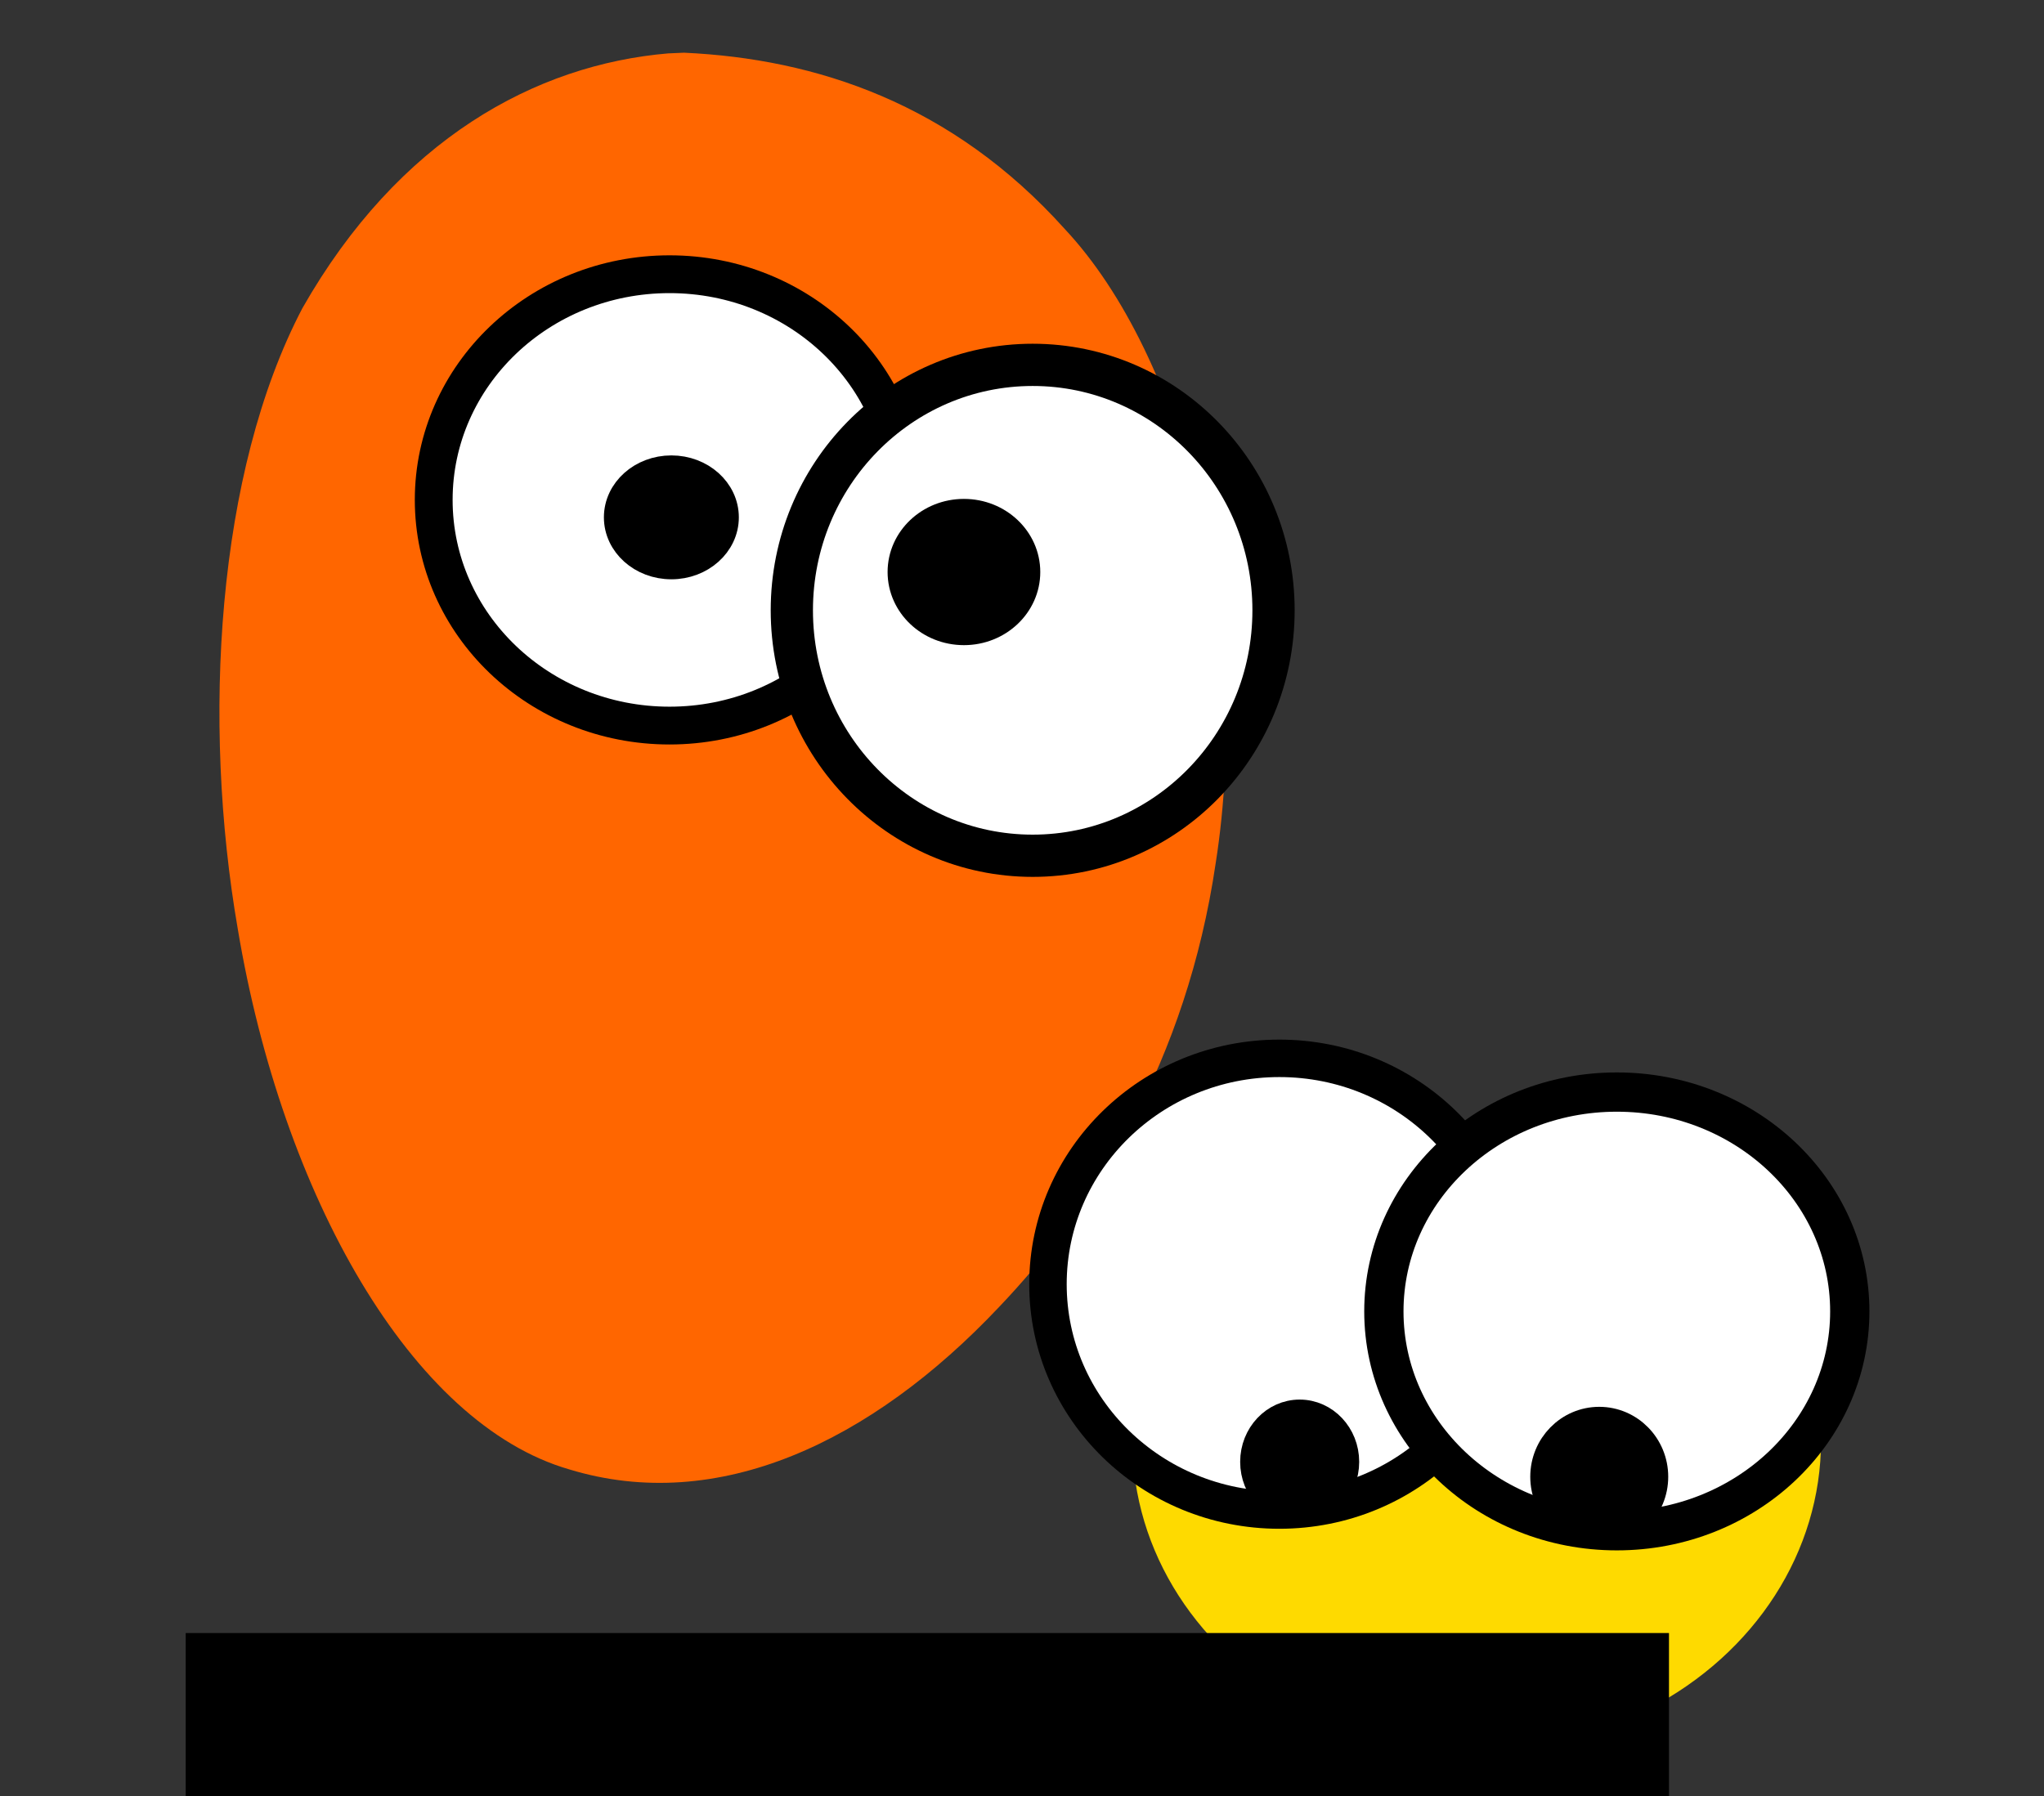<?xml version="1.0" encoding="UTF-8" standalone="no"?>
<svg
   viewBox="0 0 311.744 273.997"
   version="1.0"
   id="svg2"
   height="292.264"
   width="332.527"
   sodipodi:docname="mascot-ai.svg"
   inkscape:version="1.1.2 (0a00cf5339, 2022-02-04)"
   xmlns:inkscape="http://www.inkscape.org/namespaces/inkscape"
   xmlns:sodipodi="http://sodipodi.sourceforge.net/DTD/sodipodi-0.dtd"
   xmlns="http://www.w3.org/2000/svg"
   xmlns:svg="http://www.w3.org/2000/svg"
   xmlns:rdf="http://www.w3.org/1999/02/22-rdf-syntax-ns#"
   xmlns:cc="http://creativecommons.org/ns#"
   xmlns:dc="http://purl.org/dc/elements/1.1/">
  <rect x="0" y="0" width="311.744" height="273.997" fill="#333333" stroke="none"/>
  <sodipodi:namedview
     id="namedview12"
     pagecolor="#ffffff"
     bordercolor="#666666"
     borderopacity="1.0"
     inkscape:pageshadow="2"
     inkscape:pageopacity="0.0"
     inkscape:pagecheckerboard="0"
     showgrid="false"
     inkscape:zoom="1.0560744"
     inkscape:cx="166.65493"
     inkscape:cy="145.82306"
     inkscape:window-width="1920"
     inkscape:window-height="1043"
     inkscape:window-x="1920"
     inkscape:window-y="0"
     inkscape:window-maximized="1"
     inkscape:current-layer="svg2" />
  <defs
     id="defs4" />
  <g
     transform="matrix(3.473,0,0,3.473,-393.195,-100.506)"
     id="g834">
    <path
       id="path3180"
       d="m 142.57,31.283 c -5.839,0.494 -11.857,3.779 -16.075,11.192 -3.781,7.214 -4.417,18.142 -2.838,27.267 1.955,11.688 7.625,21.739 14.564,23.737 6.516,1.984 13.263,-1.195 18.864,-7.13 4.224,-4.432 8.237,-10.818 9.515,-19.487 1.657,-10.516 -1.406,-22.288 -6.62,-27.858 -4.961,-5.526 -10.934,-7.485 -16.726,-7.75 -0.228,0.01 -0.455,0.02 -0.683,0.03 z"
       style="fill:#ff6600;fill-opacity:1;fill-rule:nonzero;stroke:none;stroke-width:0.621;stroke-linecap:round;stroke-linejoin:round;stroke-miterlimit:4;stroke-dasharray:none;stroke-dashoffset:200;stroke-opacity:1" />
    <ellipse
       id="path3190"
       style="fill:#feda00;fill-opacity:1;fill-rule:nonzero;stroke:none;stroke-width:1.95"
       cx="178.065"
       cy="92.227"
       rx="15.12"
       ry="13.581" />
  </g>
  <flowRoot
     xml:space="preserve"
     id="flowRoot840"
     style="font-style:normal;font-weight:normal;font-size:40px;line-height:125%;font-family:sans-serif;letter-spacing:0px;word-spacing:0px;fill:#000000;fill-opacity:1;stroke:none;stroke-width:1px;stroke-linecap:butt;stroke-linejoin:miter;stroke-opacity:1"
     transform="matrix(0.937,0,0,0.937,-33.074,-31.428)"><flowRegion
       id="flowRegion842"
       style="fill:#000000;stroke:none"><rect
         id="rect844"
         width="241.437"
         height="42.502"
         x="65.524"
         y="299.391"
         style="fill:#000000;stroke:none" /></flowRegion><flowPara
       id="flowPara846">migasfree</flowPara></flowRoot>
  <ellipse
     style="fill:#ffffff;stroke:#000000;stroke-width:5.766;stroke-miterlimit:4;stroke-dasharray:none;stroke-opacity:1"
     id="path851"
     cx="102.114"
     cy="76.254"
     rx="35.965"
     ry="34.425" />
  <ellipse
     style="fill:#000000;stroke:#000000;stroke-width:4.424;stroke-miterlimit:4;stroke-dasharray:none;stroke-opacity:1"
     id="path999"
     cx="102.395"
     cy="78.916"
     rx="8.079"
     ry="7.237" />
  <ellipse
     style="fill:#ffffff;stroke:#000000;stroke-width:6.443;stroke-miterlimit:4;stroke-dasharray:none;stroke-opacity:1"
     id="path851-3"
     cx="157.501"
     cy="93.096"
     rx="36.734"
     ry="37.441" />
  <ellipse
     style="fill:#000000;stroke:#000000;stroke-width:5.313;stroke-miterlimit:4;stroke-dasharray:none;stroke-opacity:1"
     id="path999-6"
     cx="147.016"
     cy="87.256"
     rx="8.987"
     ry="8.498" />
  <ellipse
     style="fill:#ffffff;stroke:#000000;stroke-width:5.714;stroke-miterlimit:4;stroke-dasharray:none;stroke-opacity:1"
     id="path851-36"
     cx="195.125"
     cy="195.889"
     rx="35.293"
     ry="34.451" />
  <ellipse
     style="fill:#000000;stroke:#000000;stroke-width:4.167;stroke-miterlimit:4;stroke-dasharray:none;stroke-opacity:1"
     id="path999-7"
     cx="198.222"
     cy="222.99"
     rx="6.993"
     ry="7.417" />
  <ellipse
     style="fill:#ffffff;stroke:#000000;stroke-width:5.99;stroke-miterlimit:4;stroke-dasharray:none;stroke-opacity:1"
     id="path851-3-5"
     cx="246.593"
     cy="200.04"
     rx="35.53"
     ry="33.458" />
  <ellipse
     style="fill:#000000;stroke:#000000;stroke-width:4.939;stroke-miterlimit:4;stroke-dasharray:none;stroke-opacity:1"
     id="path999-6-3"
     cx="243.911"
     cy="225.263"
     rx="8.051"
     ry="8.198" />
</svg>
